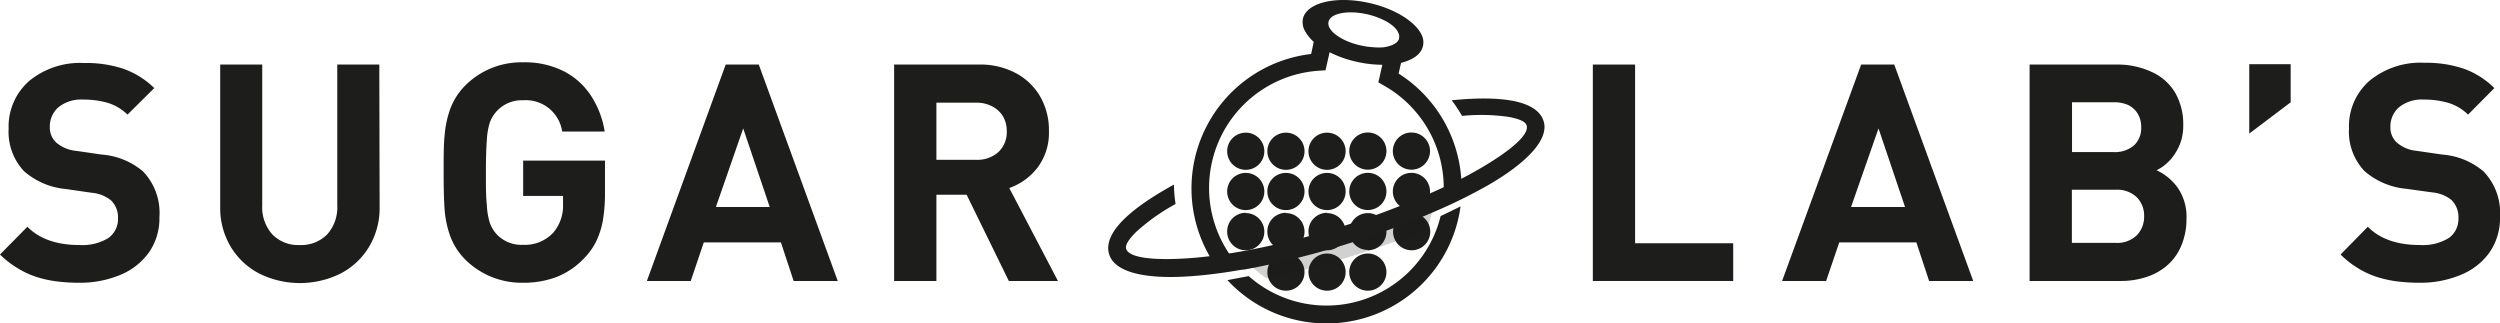 <svg xmlns="http://www.w3.org/2000/svg" viewBox="0 0 324.14 41.89"><defs><style>.cls-1,.cls-2,.cls-3{fill:#1d1d1b;}.cls-2,.cls-3{fill-rule:evenodd;}.cls-3{opacity:0.2;}</style></defs><g id="Layer_2" data-name="Layer 2"><g id="Capa_1" data-name="Capa 1"><path class="cls-1" d="M20.67,28.16a7.71,7.71,0,0,1-1.36,4.57,8.53,8.53,0,0,1-3.76,2.93,13.57,13.57,0,0,1-5.3,1,22.66,22.66,0,0,1-3.08-.2,14.5,14.5,0,0,1-2.61-.61A11.29,11.29,0,0,1,2.2,34.72,12,12,0,0,1,0,33L3.55,29.4q2.34,2.37,6.77,2.37a6.48,6.48,0,0,0,3.7-.89,3,3,0,0,0,1.28-2.57A3.09,3.09,0,0,0,14.42,26a4.56,4.56,0,0,0-2.48-1l-3.38-.49a9.54,9.54,0,0,1-5.44-2.31,7.43,7.43,0,0,1-2-5.52,7.84,7.84,0,0,1,2.64-6.16,10.37,10.37,0,0,1,7.14-2.35A15.23,15.23,0,0,1,16,8.92,10.86,10.86,0,0,1,20,11.42l-3.47,3.44a6.29,6.29,0,0,0-2.61-1.54,11.37,11.37,0,0,0-3.14-.41,4.71,4.71,0,0,0-3.21,1,3.3,3.3,0,0,0-1.11,2.56,2.62,2.62,0,0,0,.82,2,4.58,4.58,0,0,0,2.6,1.09l3.3.48a9.38,9.38,0,0,1,5.36,2.18A7.76,7.76,0,0,1,20.67,28.16Z"/><path class="cls-1" d="M49.22,26.81A9.74,9.74,0,0,1,47.85,32a9.31,9.31,0,0,1-3.72,3.48,11.88,11.88,0,0,1-10.49,0A9.31,9.31,0,0,1,29.92,32a9.74,9.74,0,0,1-1.37-5.15V8.37H34V26.61a5.27,5.27,0,0,0,1.3,3.77,4.65,4.65,0,0,0,3.55,1.39,4.71,4.71,0,0,0,3.57-1.38,5.25,5.25,0,0,0,1.31-3.78V8.37h5.45Z"/><path class="cls-1" d="M78.44,24.92a21.87,21.87,0,0,1-.26,3.58,10.52,10.52,0,0,1-.85,2.73,8.44,8.44,0,0,1-1.57,2.23,10,10,0,0,1-3.59,2.45,12,12,0,0,1-4.34.75,10.37,10.37,0,0,1-7.56-3.06,8.49,8.49,0,0,1-1.9-3,13,13,0,0,1-.72-3.39c-.09-1.18-.13-2.79-.13-4.84s0-3.67.13-4.84a13,13,0,0,1,.72-3.39,8.49,8.49,0,0,1,1.9-3,10.28,10.28,0,0,1,7.56-3.06,11.15,11.15,0,0,1,5.35,1.2,9.25,9.25,0,0,1,3.53,3.26,11.86,11.86,0,0,1,1.69,4.51H72.89A4.76,4.76,0,0,0,67.83,13a4.4,4.4,0,0,0-4.33,2.91,9.18,9.18,0,0,0-.38,2.31c-.08,1-.12,2.42-.12,4.16s0,3.13.12,4.16a9.55,9.55,0,0,0,.38,2.33,4.49,4.49,0,0,0,.83,1.43,4.38,4.38,0,0,0,3.5,1.44,5,5,0,0,0,3.91-1.58A5.37,5.37,0,0,0,73,26.46V25.4H67.83V20.82H78.44Z"/><path class="cls-1" d="M108.62,36.43H102.9l-1.65-5h-10l-1.69,5H83.87L94.09,8.37h4.29ZM99.8,26.84,96.36,16.65,92.82,26.84Z"/><path class="cls-1" d="M137.17,36.43H130.8l-5.47-11.18h-3.92V36.43h-5.48V8.37h11a9.77,9.77,0,0,1,4.85,1.15,7.92,7.92,0,0,1,3.15,3.11A8.74,8.74,0,0,1,136,17a7.5,7.5,0,0,1-1.43,4.67,8,8,0,0,1-3.71,2.71ZM130.53,17a3.7,3.7,0,0,0-.48-1.9,3.5,3.5,0,0,0-1.41-1.31,4.37,4.37,0,0,0-2.08-.48h-5.15v7.41h5.15a4.06,4.06,0,0,0,2.88-1A3.51,3.51,0,0,0,130.53,17Z"/><path class="cls-1" d="M224.72,36.43h-18.2V8.37H212V31.54h12.72Z"/><path class="cls-1" d="M255.84,36.43h-5.72l-1.65-5h-10l-1.7,5h-5.71L241.31,8.37h4.29ZM247,26.84l-3.44-10.19L240,26.84Z"/><path class="cls-1" d="M283.49,28.35a8.79,8.79,0,0,1-.64,3.42,6.83,6.83,0,0,1-1.77,2.56,7.71,7.71,0,0,1-2.71,1.56,10.67,10.67,0,0,1-3.48.54H263.15V8.37h11.28a10.47,10.47,0,0,1,4.64,1,6.73,6.73,0,0,1,3,2.73,8.27,8.27,0,0,1,1,4.18,6.63,6.63,0,0,1-.3,2.05,6.83,6.83,0,0,1-.85,1.71,6,6,0,0,1-1.14,1.27,5.17,5.17,0,0,1-1.17.76,7,7,0,0,1,2.72,2.24A6.57,6.57,0,0,1,283.49,28.35Zm-5.87-11.86a3.29,3.29,0,0,0-.43-1.71A2.93,2.93,0,0,0,276,13.65a4.42,4.42,0,0,0-2-.39h-5.35v6.46H274a3.85,3.85,0,0,0,2.69-.87A3.07,3.07,0,0,0,277.62,16.49ZM278,28.08a3.4,3.4,0,0,0-.93-2.48,3.66,3.66,0,0,0-2.72-1h-5.72v6.89h5.72a3.59,3.59,0,0,0,2.71-1A3.43,3.43,0,0,0,278,28.08Z"/><path class="cls-1" d="M297,13.26l-5.37,4.06v-9H297Z"/><path class="cls-1" d="M324.14,28.16a7.78,7.78,0,0,1-1.36,4.57A8.46,8.46,0,0,1,319,35.66a13.57,13.57,0,0,1-5.3,1,22.66,22.66,0,0,1-3.08-.2,14.7,14.7,0,0,1-2.61-.61,11.43,11.43,0,0,1-2.35-1.12A12.18,12.18,0,0,1,303.47,33L307,29.4q2.34,2.37,6.77,2.37a6.48,6.48,0,0,0,3.7-.89,3,3,0,0,0,1.28-2.57,3.11,3.11,0,0,0-.88-2.36,4.56,4.56,0,0,0-2.48-1L312,24.48a9.54,9.54,0,0,1-5.44-2.31,7.43,7.43,0,0,1-2-5.52,7.84,7.84,0,0,1,2.64-6.16,10.37,10.37,0,0,1,7.14-2.35,15.23,15.23,0,0,1,5.14.78,10.86,10.86,0,0,1,3.93,2.5L320,14.86a6.29,6.29,0,0,0-2.61-1.54,11.37,11.37,0,0,0-3.14-.41,4.71,4.71,0,0,0-3.21,1,3.3,3.3,0,0,0-1.11,2.56,2.62,2.62,0,0,0,.82,2,4.58,4.58,0,0,0,2.6,1.09l3.3.48A9.38,9.38,0,0,1,322,22.22,7.76,7.76,0,0,1,324.14,28.16Z"/><path class="cls-2" d="M161.52,17.2a2.41,2.41,0,1,1-2.41,2.41,2.41,2.41,0,0,1,2.41-2.41Z"/><path class="cls-2" d="M166.73,17.2a2.41,2.41,0,1,1-2.41,2.41,2.41,2.41,0,0,1,2.41-2.41Z"/><path class="cls-2" d="M172.06,17.2a2.41,2.41,0,1,1-2.41,2.41,2.41,2.41,0,0,1,2.41-2.41Z"/><path class="cls-2" d="M161.52,22.42a2.41,2.41,0,1,1-2.41,2.4,2.4,2.4,0,0,1,2.41-2.4Z"/><path class="cls-2" d="M166.73,22.42a2.41,2.41,0,1,1-2.41,2.4,2.4,2.4,0,0,1,2.41-2.4Z"/><path class="cls-2" d="M172.06,22.42a2.41,2.41,0,1,1-2.41,2.4,2.4,2.4,0,0,1,2.41-2.4Z"/><path class="cls-2" d="M172.06,32.87a2.41,2.41,0,1,1-2.41,2.41,2.41,2.41,0,0,1,2.41-2.41Z"/><path class="cls-2" d="M161.52,27.63A2.41,2.41,0,1,1,159.11,30a2.41,2.41,0,0,1,2.41-2.41Z"/><path class="cls-2" d="M166.73,27.63A2.41,2.41,0,1,1,164.32,30a2.41,2.41,0,0,1,2.41-2.41Z"/><path class="cls-2" d="M166.73,32.87a2.41,2.41,0,1,1-2.41,2.41,2.41,2.41,0,0,1,2.41-2.41Z"/><path class="cls-2" d="M172.06,27.63A2.41,2.41,0,1,1,169.65,30a2.41,2.41,0,0,1,2.41-2.41Z"/><path class="cls-2" d="M177.35,32.45A2.41,2.41,0,1,0,174.94,30a2.41,2.41,0,0,0,2.41,2.41Z"/><path class="cls-2" d="M183,32.45A2.41,2.41,0,1,0,180.62,30,2.41,2.41,0,0,0,183,32.45Z"/><path class="cls-2" d="M177.35,27.23a2.41,2.41,0,1,0-2.41-2.41,2.4,2.4,0,0,0,2.41,2.41Z"/><path class="cls-2" d="M177.35,37.69a2.41,2.41,0,1,0-2.41-2.41,2.41,2.41,0,0,0,2.41,2.41Z"/><path class="cls-2" d="M183,27.23a2.41,2.41,0,1,0-2.41-2.41A2.4,2.4,0,0,0,183,27.23Z"/><path class="cls-2" d="M177.35,22a2.41,2.41,0,1,0-2.41-2.41A2.41,2.41,0,0,0,177.35,22Z"/><path class="cls-2" d="M183,22a2.41,2.41,0,1,0-2.41-2.41A2.41,2.41,0,0,0,183,22Z"/><path class="cls-1" d="M189.47,23.28a17.58,17.58,0,0,0-8.13-13.74l.37-1.64-2.25-.52-.75,3.3.75.43a15.23,15.23,0,0,1,7.73,13.29c0,.28,0,.56,0,.85.8-.39,1.58-.77,2.33-1.17C189.5,23.82,189.49,23.55,189.47,23.28ZM170,7A17.55,17.55,0,0,0,156.9,33.32q.25.42.54.84c.84-.12,1.69-.25,2.57-.4-.21-.26-.4-.52-.59-.8A15.23,15.23,0,0,1,171,9.17l.86-.06.75-3.29-2.25-.52Zm19.37,19.76c-.75.37-1.8.89-2.58,1.25a15.24,15.24,0,0,1-24.89,7.79c-.82.15-2,.38-2.76.52a17.53,17.53,0,0,0,30.23-9.56Z"/><path class="cls-3" d="M185.79,26.86q0,.3-.12.63a13.66,13.66,0,0,1-.7,2.22,117.8,117.8,0,0,1-20.74,6.38,13.59,13.59,0,0,1-2.3-1.9,113.33,113.33,0,0,0,23.86-7.33Z"/><path class="cls-1" d="M193.08,23.93A67.42,67.42,0,0,1,187,27c-.86.38-1.74.76-2.65,1.14a118.52,118.52,0,0,1-21.65,6.55l-1.12.21-.33.06-.16,0-1.41.23-.69.11h0c-1.64.24-3.21.42-4.69.52-5.81.41-9.77-.51-10.49-2.84-1.06-3.46,5-7.16,8.31-9l.09-.05a17.85,17.85,0,0,0,.21,2.52,26.1,26.1,0,0,0-5.11,3.62c-1,1-1.44,1.71-1.3,2.19.36,1.16,3.44,1.54,8.13,1.22l1-.08c.85-.08,1.73-.18,2.63-.3q1.89-.26,3.9-.63l.33-.06a110.25,110.25,0,0,0,27.18-9.08c.8-.41,1.57-.82,2.29-1.24.16-.08.31-.17.46-.26,4.06-2.37,6.39-4.42,6-5.59-.15-.48-1-.85-2.37-1.09a25,25,0,0,0-6-.12A18.79,18.79,0,0,0,188.22,13c3.74-.37,10.86-.73,11.92,2.72C200.86,18,198.11,21,193.08,23.93Z"/><path class="cls-1" d="M184.41,4.72C183.75,3,181.07,1.19,177.6.4c-4-.91-7.56-.21-8.49,1.54a2.22,2.22,0,0,0-.18.49A2.31,2.31,0,0,0,169.19,4a5.19,5.19,0,0,0,1.36,1.6l.29.22a10.74,10.74,0,0,0,1.87,1.11A15,15,0,0,0,175.86,8a15.07,15.07,0,0,0,3,.39A11.46,11.46,0,0,0,181,8.28c1.88-.31,3.22-1.11,3.49-2.29A2.16,2.16,0,0,0,184.41,4.72Zm-3,.24c-.14.62-.91,1-2,1.17a7.34,7.34,0,0,1-1.26,0,10.46,10.46,0,0,1-1.77-.25,9.66,9.66,0,0,1-1.86-.61,6.84,6.84,0,0,1-1.11-.62l-.17-.12a3,3,0,0,1-.82-.86,1.14,1.14,0,0,1-.17-.84,1.17,1.17,0,0,1,.1-.26c.52-.92,2.62-1.24,4.95-.71,2,.47,3.63,1.44,4,2.39A1,1,0,0,1,181.38,5Z"/></g></g></svg>